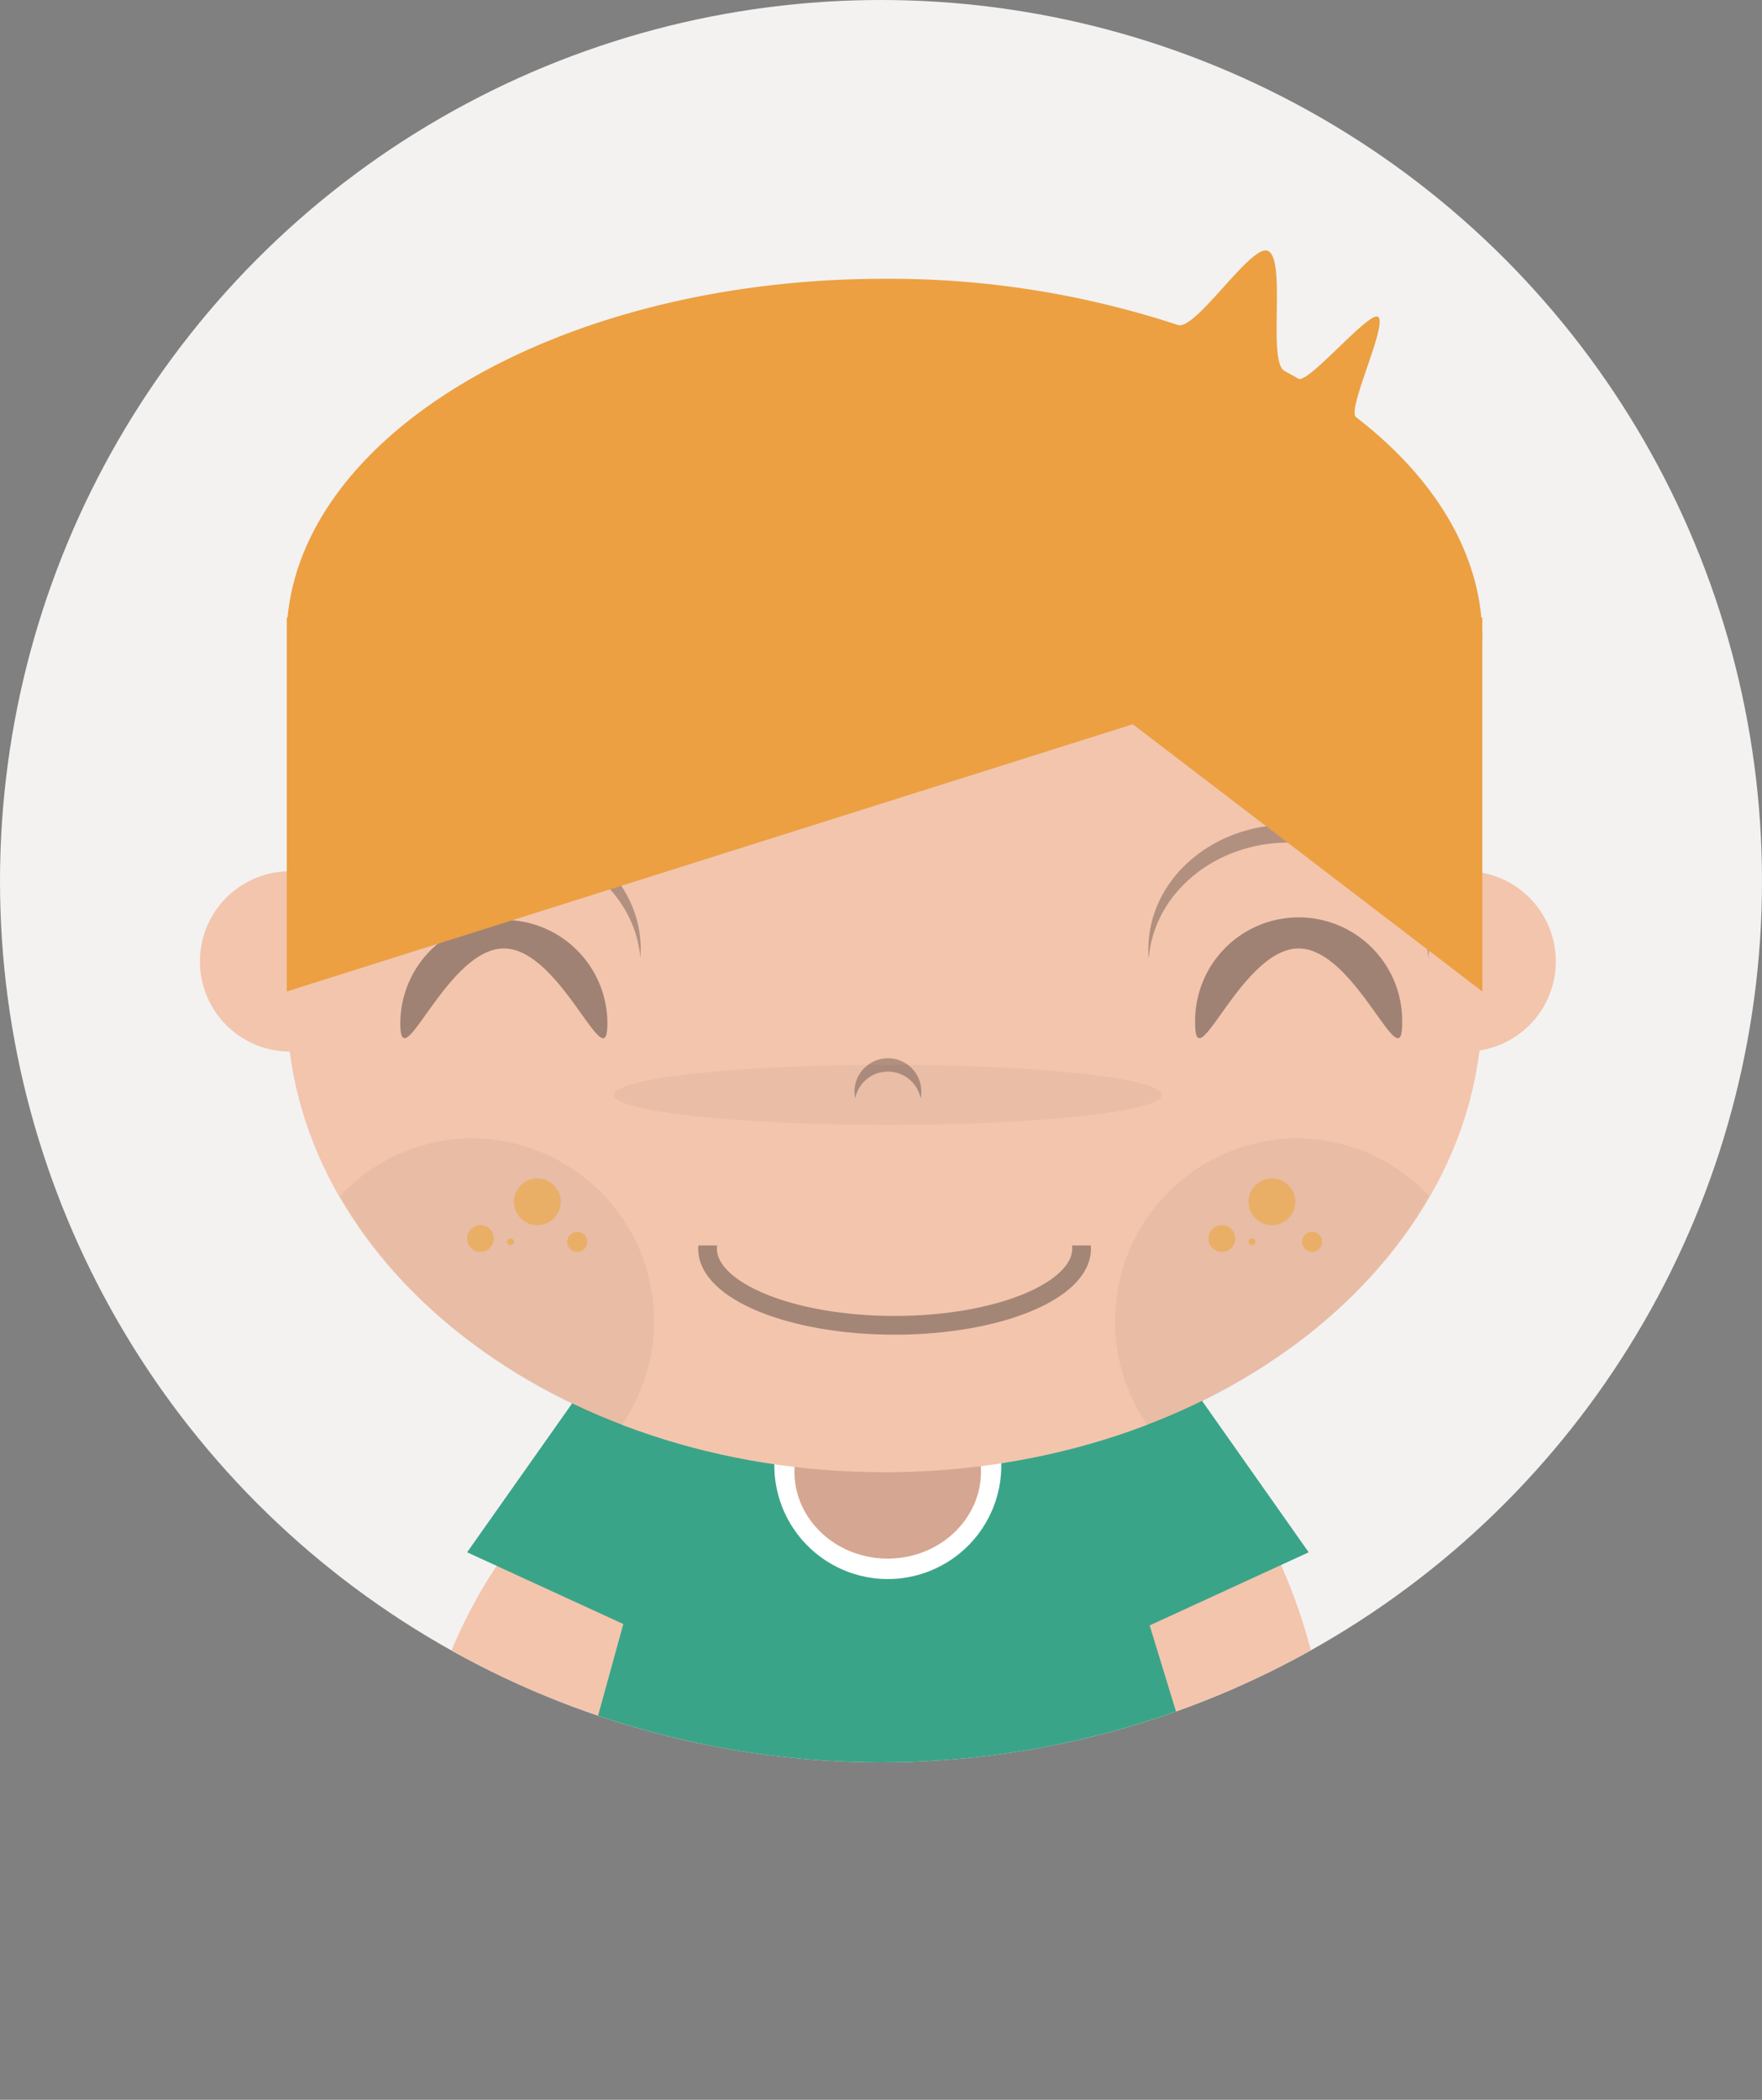<svg xmlns="http://www.w3.org/2000/svg" xmlns:xlink="http://www.w3.org/1999/xlink" viewBox="0 0 282 336"><rect x="0" y="0" width="282" height="336" fill="#808080" stroke="none"/><defs><style>.cls-1,.cls-16{fill:none;}.cls-2{fill:#f3f2f1;}.cls-3{clip-path:url(#clip-path);}.cls-4{fill:#f3c5ad;}.cls-14,.cls-5,.cls-9{fill:#1a1718;}.cls-5{fill-opacity:0.3;}.cls-6{fill:#3aa488;}.cls-7{fill:#fff;}.cls-8{fill:#d5a691;}.cls-9{fill-opacity:0.38;}.cls-10{fill:#eca042;}.cls-11{fill:#2c2723;}.cls-12{fill:#f6ac2c;fill-opacity:0.5;}.cls-13{fill:#070706;}.cls-13,.cls-14{fill-opacity:0.05;}.cls-15{fill:#f1b89c;}.cls-16{stroke:#a48677;stroke-width:3px;}</style><clipPath id="clip-path"><circle class="cls-1" cx="141" cy="141" r="141"/></clipPath></defs><g id="Layer_2" data-name="Layer 2"><g id="Layer_1-2" data-name="Layer 1"><circle id="oval2" class="cls-2" cx="141" cy="141" r="141"/><g class="cls-3"><g id="group"><g id="page1"><g id="layer_1-3" data-name="layer 1"><g id="layer_1-4" data-name="layer 1"><path id="bezier2" class="cls-4" d="M106.18,234.3c11.06,4.14,13.23,25.63,4.84,48s-24.15,37.17-35.2,33-13.23-25.64-4.84-48S95.13,230.16,106.18,234.3Z"/><path id="bezier" d="M85.45,313.56v17.1H198.76v-17.1Z"/><path id="bezier3" class="cls-5" d="M69.5,287.42c-1.68-1.11-1.74-5.52-.23-10.18q-.26.57-.48,1.17c-1.94,5.08-2,10.18-.2,11.39s4.88-1.93,6.82-7c.15-.41.29-.81.42-1.21-1.93,4.38-4.65,6.95-6.33,5.84Z"/><path id="bezier4" class="cls-4" d="M171.82,222.3c-11.06,4.14-13.23,25.63-4.84,48s24.15,37.17,35.2,33,13.23-25.64,4.84-48S182.87,218.16,171.82,222.3Z"/><path id="bezier5" class="cls-5" d="M195.56,296.25c-3.27,0-5.95-5-6.36-11.53q-.06.84-.06,1.71c0,7.32,2.87,13.25,6.41,13.25s6.42-5.93,6.42-13.25c0-.58,0-1.15-.07-1.71-.4,6.5-3.09,11.53-6.34,11.53Z"/><path id="bezier6" class="cls-6" d="M209.45,248.39l-19.56-27.77-15.76,7.24-1.4-4.57H109.82l-1.08,4-14.42-6.63L74.76,248.39l25,11.48L84.38,315.7H201l-17-55.61Z"/><path id="bezier7" class="cls-7" d="M142.1,252.67a18.16,18.16,0,1,0-18.17-18.16A18.17,18.17,0,0,0,142.1,252.67Z"/><path id="bezier8" class="cls-8" d="M142.07,249.4c8.25,0,14.93-6.24,14.93-13.93s-6.68-13.92-14.93-13.92-14.93,6.23-14.93,13.92S133.82,249.4,142.07,249.4Z"/><path id="bezier9" class="cls-4" d="M46.43,168.27A14.43,14.43,0,1,0,32,153.85,14.43,14.43,0,0,0,46.43,168.27Z"/><path id="bezier10" class="cls-4" d="M234.57,168.27a14.43,14.43,0,1,0-14.43-14.42A14.43,14.43,0,0,0,234.57,168.27Z"/><path id="bezier11" class="cls-4" d="M141.57,235.58c52.84,0,95.67-33.49,95.67-74.79S194.41,86,141.57,86,45.9,119.49,45.9,160.79,88.73,235.58,141.57,235.58Z"/><path id="bezier12" class="cls-9" d="M97.21,163.77c0,9.33-7.42-12-16.57-12s-16.57,21.32-16.57,12a16.57,16.57,0,1,1,33.14,0Z"/><path id="bezier13" class="cls-9" d="M224.41,163.77c0,9.33-7.42-12-16.57-12s-16.56,21.32-16.56,12a16.57,16.57,0,1,1,33.13,0Z"/><path id="bezier14" class="cls-5" d="M206.24,134.82c11.85,0,21.55,8.15,22.38,18.49,0-.47.07-.95.07-1.43,0-11-10.05-19.93-22.45-19.93s-22.45,8.92-22.45,19.93c0,.48,0,1,.07,1.43.83-10.33,10.53-18.49,22.38-18.49Z"/><path id="bezier15" class="cls-5" d="M80.1,134.82c11.86,0,21.56,8.15,22.39,18.49,0-.47.06-.95.06-1.43,0-11-10-19.93-22.45-19.93s-22.44,8.92-22.44,19.93c0,.48,0,1,.06,1.43.83-10.33,10.53-18.49,22.38-18.49Z"/><path id="bezier16" class="cls-10" d="M237.1,105.24c.09-1,.14-2.07.14-3.11,0-13.34-7.55-25.62-20.21-35.38-1.53-1.18,5.18-15,3.51-16.06-1.42-.93-11.21,10.79-12.73,9.91-.73-.42-1.48-.84-2.23-1.24-2.78-1.51.38-17.92-2.68-19.23C200.23,39,191.37,52.94,188.5,52a147.32,147.32,0,0,0-46.95-7.39c-51.86,0-94.07,24.81-95.65,55.77H237.1v4.9Z"/><path id="bezier17" class="cls-10" d="M237.24,98.83H45.9v59.82l83.27-26.3,52.13-16.46,55.94,42.76V98.83Z"/><path id="bezier18" class="cls-11" d="M141,317.84v13.89h1.07V317.84Z"/><path id="bezier19" class="cls-5" d="M142.1,171.47a5.34,5.34,0,0,1,5.24,4.28,5.33,5.33,0,0,0-5.24-6.41,5.34,5.34,0,0,0-5.34,5.34,5.39,5.39,0,0,0,.11,1.07,5.34,5.34,0,0,1,5.23-4.28Z"/><path id="bezier20" class="cls-12" d="M203.57,196.05a3.74,3.74,0,1,0-3.74-3.74A3.74,3.74,0,0,0,203.57,196.05Z"/><path id="bezier21" class="cls-12" d="M210,200.32a1.6,1.6,0,1,0-1.6-1.6A1.61,1.61,0,0,0,210,200.32Z"/><path id="bezier22" class="cls-12" d="M195.55,200.32a2.14,2.14,0,1,0-2.14-2.14A2.14,2.14,0,0,0,195.55,200.32Z"/><path id="bezier23" class="cls-12" d="M200.36,199.25a.54.54,0,1,0-.53-.53A.54.54,0,0,0,200.36,199.25Z"/><path id="bezier24" class="cls-12" d="M86,196.05a3.74,3.74,0,1,0-3.74-3.74A3.74,3.74,0,0,0,86,196.05Z"/><path id="bezier25" class="cls-12" d="M92.4,200.32a1.6,1.6,0,1,0-1.61-1.6A1.6,1.6,0,0,0,92.4,200.32Z"/><path id="bezier26" class="cls-12" d="M76.9,200.32a2.14,2.14,0,1,0-2.14-2.14A2.13,2.13,0,0,0,76.9,200.32Z"/><path id="bezier27" class="cls-12" d="M81.71,199.25a.54.54,0,1,0-.54-.53A.53.53,0,0,0,81.71,199.25Z"/><path id="bezier28" class="cls-13" d="M75.64,182.16a28.89,28.89,0,0,0-21.19,9.23c9.09,16,25.09,29,45,36.71a29.25,29.25,0,0,0-23.82-45.94Z"/><path id="bezier29" class="cls-13" d="M207.5,182.16a28.89,28.89,0,0,1,21.19,9.23c-9.09,16-25.09,29-45,36.71a29.25,29.25,0,0,1,23.82-45.94Z"/><path id="bezier30" class="cls-11" d="M74.22,336c2.66,0,4.81-1.67,4.81-3.74s-2.15-3.74-4.81-3.74-4.81,1.68-4.81,3.74S71.57,336,74.22,336Z"/><path id="bezier31" class="cls-11" d="M81.71,336c2.65,0,4.81-1.67,4.81-3.74s-2.16-3.74-4.81-3.74-4.81,1.68-4.81,3.74S79.05,336,81.71,336Z"/><path id="bezier32" class="cls-11" d="M89.19,336c2.66,0,4.81-1.67,4.81-3.74s-2.15-3.74-4.81-3.74-4.81,1.68-4.81,3.74S86.53,336,89.19,336Z"/><path id="bezier33" class="cls-11" d="M97.74,336c2.66,0,4.81-1.67,4.81-3.74s-2.15-3.74-4.81-3.74-4.81,1.68-4.81,3.74S95.08,336,97.74,336Z"/><path id="bezier34" class="cls-11" d="M105.22,336c2.66,0,4.81-1.67,4.81-3.74s-2.15-3.74-4.81-3.74-4.81,1.68-4.81,3.74S102.57,336,105.22,336Z"/><path id="bezier35" class="cls-11" d="M112.71,336c2.65,0,4.81-1.67,4.81-3.74s-2.16-3.74-4.81-3.74-4.81,1.68-4.81,3.74S110.05,336,112.71,336Z"/><path id="bezier36" class="cls-11" d="M121.26,336c2.66,0,4.81-1.67,4.81-3.74s-2.15-3.74-4.81-3.74-4.81,1.68-4.81,3.74S118.6,336,121.26,336Z"/><path id="bezier37" class="cls-11" d="M128.74,336c2.66,0,4.81-1.67,4.81-3.74s-2.15-3.74-4.81-3.74-4.81,1.68-4.81,3.74S126.08,336,128.74,336Z"/><path id="bezier38" class="cls-11" d="M136.22,336c2.66,0,4.81-1.67,4.81-3.74s-2.15-3.74-4.81-3.74-4.81,1.68-4.81,3.74S133.57,336,136.22,336Z"/><path id="bezier39" class="cls-11" d="M146.91,336c2.66,0,4.81-1.67,4.81-3.74s-2.15-3.74-4.81-3.74-4.81,1.68-4.81,3.74S144.26,336,146.91,336Z"/><path id="bezier40" class="cls-11" d="M154.4,336c2.65,0,4.81-1.67,4.81-3.74s-2.16-3.74-4.81-3.74-4.81,1.68-4.81,3.74S151.74,336,154.4,336Z"/><path id="bezier41" class="cls-11" d="M161.88,336c2.66,0,4.81-1.67,4.81-3.74s-2.15-3.74-4.81-3.74-4.81,1.68-4.81,3.74S159.22,336,161.88,336Z"/><path id="bezier42" class="cls-11" d="M170.43,336c2.66,0,4.81-1.67,4.81-3.74s-2.15-3.74-4.81-3.74-4.81,1.68-4.81,3.74S167.77,336,170.43,336Z"/><path id="bezier43" class="cls-11" d="M177.91,336c2.66,0,4.81-1.67,4.81-3.74s-2.15-3.74-4.81-3.74-4.81,1.68-4.81,3.74S175.26,336,177.91,336Z"/><path id="bezier44" class="cls-11" d="M185.4,336c2.65,0,4.81-1.67,4.81-3.74s-2.16-3.74-4.81-3.74-4.81,1.68-4.81,3.74S182.74,336,185.4,336Z"/><path id="bezier45" class="cls-11" d="M194,336c2.65,0,4.81-1.67,4.81-3.74s-2.16-3.74-4.81-3.74-4.81,1.68-4.81,3.74S191.29,336,194,336Z"/><path id="bezier46" class="cls-11" d="M201.43,336c2.66,0,4.81-1.67,4.81-3.74s-2.15-3.74-4.81-3.74-4.81,1.68-4.81,3.74S198.77,336,201.43,336Z"/><path id="bezier47" class="cls-11" d="M208.91,336c2.66,0,4.81-1.67,4.81-3.74s-2.15-3.74-4.81-3.74-4.81,1.68-4.81,3.74S206.26,336,208.91,336Z"/><path id="bezier48" class="cls-14" d="M142.1,180c24.21,0,43.83-2.15,43.83-4.81s-19.62-4.8-43.83-4.8-43.82,2.15-43.82,4.8S117.9,180,142.1,180Z"/><path id="bezier49" class="cls-7" d="M105.76,317.84c-20.08,0-36.35,6.69-36.35,15H142.1c0-8.26-16.27-15-36.34-15Z"/><path id="bezier50" class="cls-7" d="M178.45,317.84c-20.07,0-36.35,6.69-36.35,15h72.69c0-8.26-16.27-15-36.34-15Z"/><path id="bezier51" class="cls-15" d="M69.88,269c-2.06-2.88-4.89-4.38-6.33-3.35s-.94,4.2,1.12,7.07,4.9,4.38,6.34,3.36S71.94,271.85,69.88,269Z"/></g><path id="bezier52" class="cls-16" d="M173.1,199.81c0,6.76-13.38,12.26-29.93,12.26s-29.93-5.51-29.93-12.26,13.38-12.31,29.93-12.31,29.93,5.5,29.93,12.31Z"/><path id="bezier53" class="cls-4" d="M110,184.29v15h65.21v-15Z"/></g></g></g></g></g></g></svg>